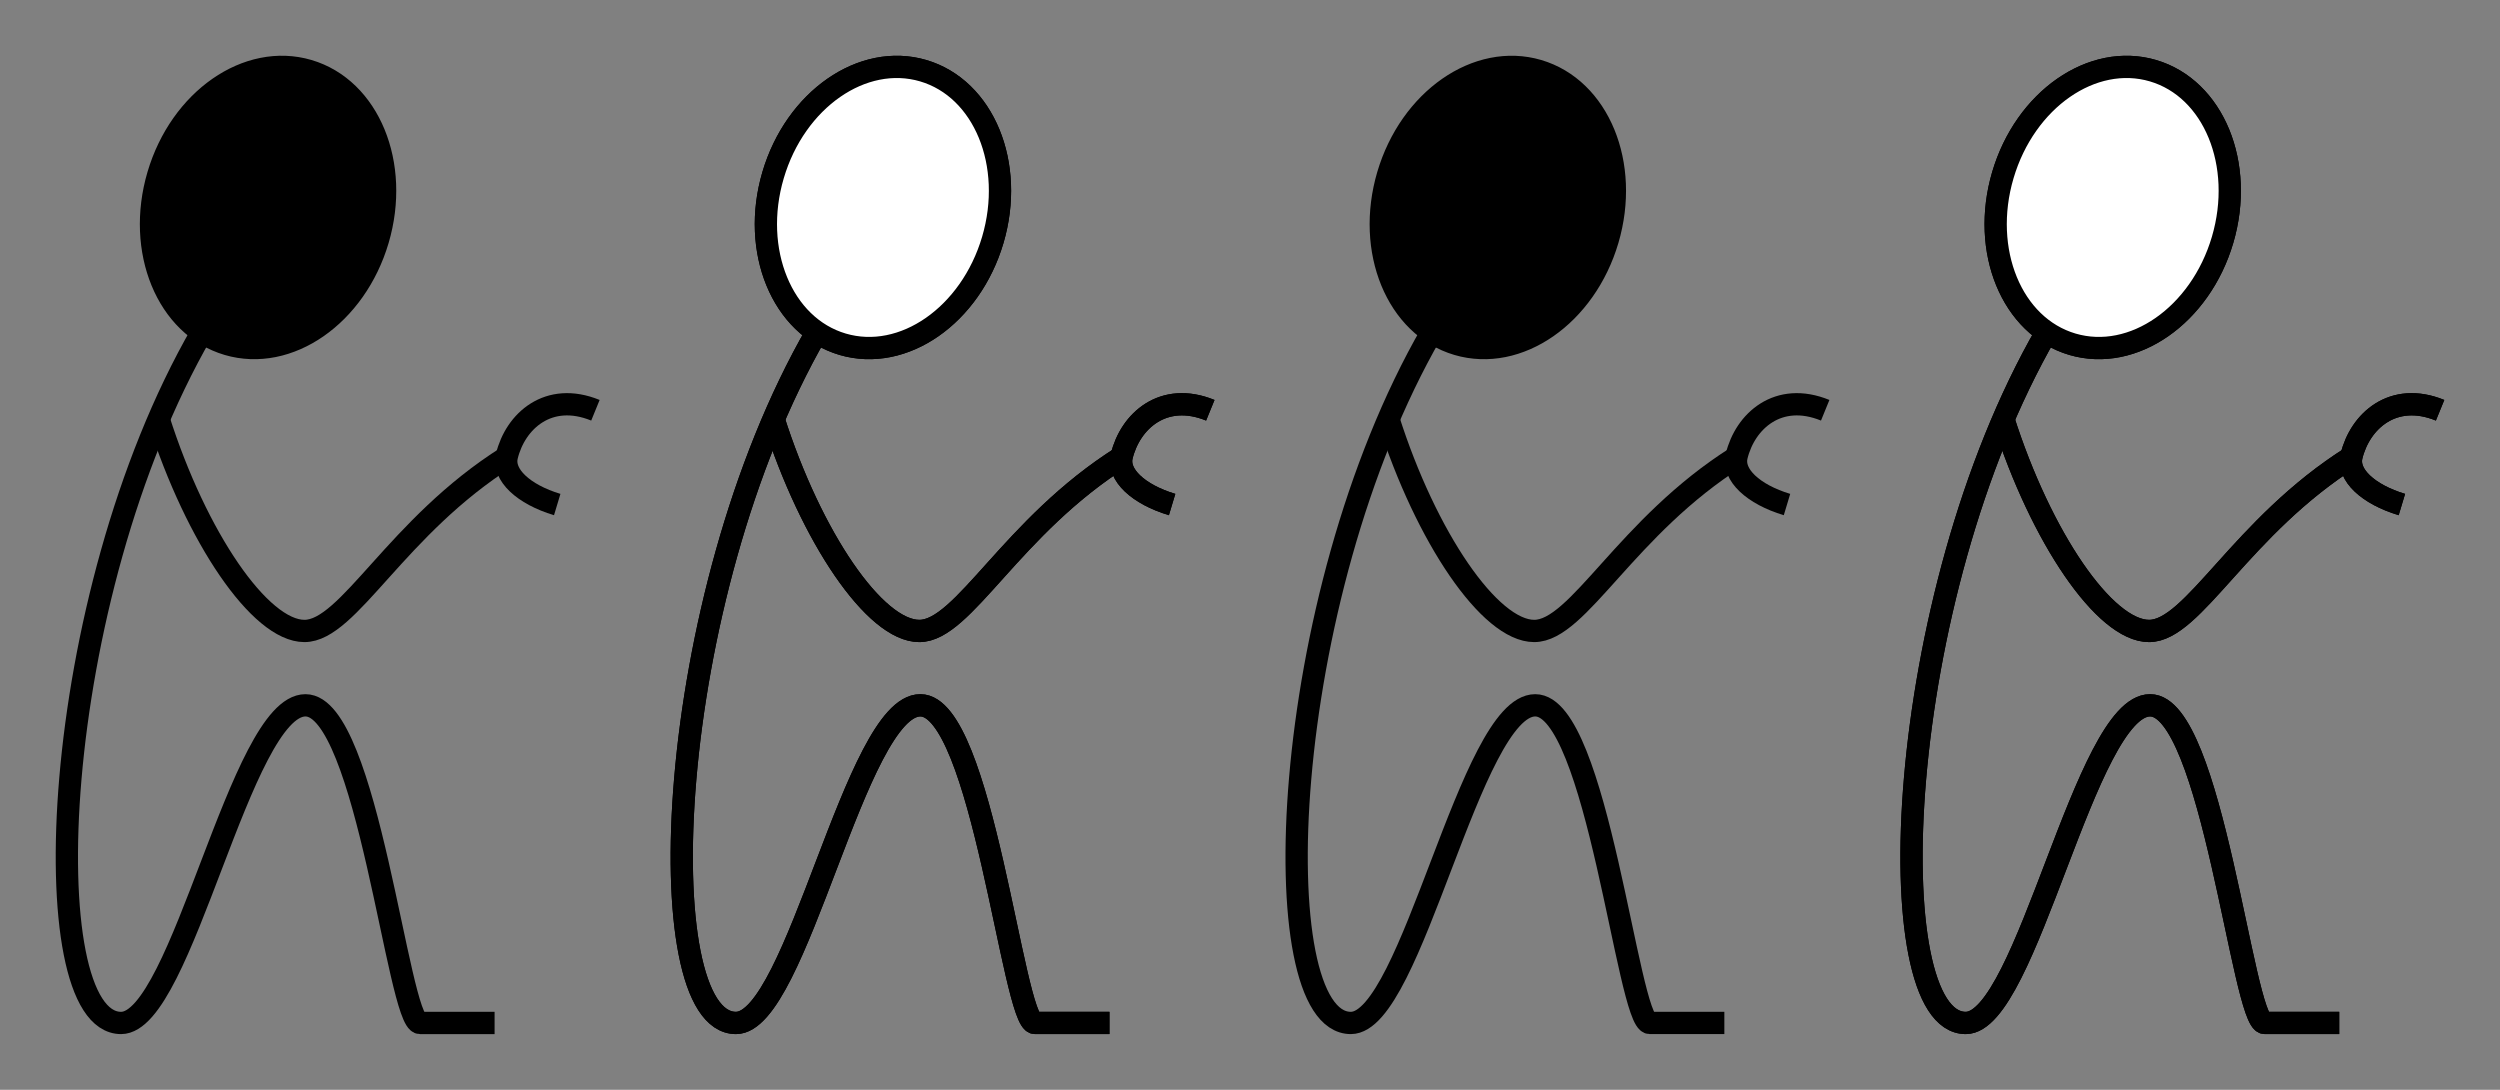 <?xml version="1.0" encoding="UTF-8" standalone="no"?>
<svg
   xmlns:dc="http://purl.org/dc/elements/1.1/"
   xmlns:cc="http://creativecommons.org/ns#"
   xmlns:rdf="http://www.w3.org/1999/02/22-rdf-syntax-ns#"
   xmlns:svg="http://www.w3.org/2000/svg"
   xmlns="http://www.w3.org/2000/svg"
   xmlns:sodipodi="http://sodipodi.sourceforge.net/DTD/sodipodi-0.dtd"
   xmlns:inkscape="http://www.inkscape.org/namespaces/inkscape"
   sodipodi:docname="alchi-scratch-my-back-and-i-scratch-yours-blue-yellow.svg"
   inkscape:version="1.0 (4035a4fb49, 2020-05-01)"
   id="svg8"
   version="1.1"
   viewBox="0 0 224.415 97.827"
   height="97.827mm"
   width="224.415mm">
  <rect x="0" y="0" width="224.415" height="97.827" fill="#808080" stroke="none"/>
  <defs
     id="defs2" />
  <sodipodi:namedview
     inkscape:window-maximized="0"
     inkscape:window-y="0"
     inkscape:window-x="0"
     inkscape:window-height="944"
     inkscape:window-width="1814"
     fit-margin-bottom="5"
     fit-margin-right="5"
     fit-margin-left="5"
     lock-margins="true"
     fit-margin-top="5"
     inkscape:snap-global="true"
     inkscape:snap-text-baseline="true"
     inkscape:snap-center="true"
     inkscape:snap-object-midpoints="true"
     inkscape:snap-midpoints="true"
     inkscape:snap-smooth-nodes="true"
     inkscape:snap-intersection-paths="true"
     inkscape:object-paths="true"
     inkscape:snap-bbox-edge-midpoints="true"
     inkscape:snap-bbox-midpoints="true"
     inkscape:bbox-nodes="true"
     inkscape:bbox-paths="true"
     inkscape:snap-bbox="true"
     inkscape:guide-bbox="true"
     showguides="true"
     showgrid="false"
     inkscape:document-rotation="0"
     inkscape:current-layer="layer1"
     inkscape:document-units="mm"
     inkscape:cy="116.26766"
     inkscape:cx="22.142303"
     inkscape:zoom="0.7"
     inkscape:pageshadow="2"
     inkscape:pageopacity="0.0"
     borderopacity="1.0"
     bordercolor="#666666"
     pagecolor="#ffffff"
     id="base">
    <sodipodi:guide
       id="guide837"
       orientation="0,-1"
       position="59.004,6" />
  </sodipodi:namedview>
  <g
     transform="translate(-31.481,-50.122)"
     id="layer1"
     inkscape:groupmode="layer"
     inkscape:label="Layer 1">
    <ellipse
       transform="rotate(-73.58)"
       ry="10.282"
       rx="12.8"
       cx="-50.241"
       cy="72.711"
       id="path833"
       style="fill:#000000;stroke:#000000;stroke-width:2" />
    <path
       sodipodi:nodetypes="csssc"
       id="path835"
       d="M 49.599,79.969 C 35.751,103.976 34.409,141.949 42.35,141.949 c 5.489,0 10.724,-28.514 16.552,-28.514 5.541,0 8.334,28.514 10.278,28.514 h 6.698"
       style="fill:none;stroke:#000000;stroke-width:2;stroke-linecap:butt;stroke-linejoin:miter;stroke-opacity:1" />
    <path
       sodipodi:nodetypes="csc"
       id="path849"
       d="m 45.723,87.755 c 3.381,10.61 9.099,19.006 13.084,19.006 3.985,0 8.235,-9.364 18.238,-15.652"
       style="fill:none;stroke:#000000;stroke-width:2;stroke-linecap:butt;stroke-linejoin:miter;stroke-opacity:1" />
    <path
       sodipodi:nodetypes="csc"
       id="path851"
       d="m 84.93,86.95 c -4.224,-1.724 -7.195,0.978 -7.954,4.128 -0.399,1.655 1.478,3.418 4.525,4.335"
       style="fill:none;stroke:#000000;stroke-width:2;stroke-linecap:butt;stroke-linejoin:miter;stroke-opacity:1" />
    <ellipse
       style="fill:none;stroke:#000000;stroke-width:2"
       id="ellipse860"
       cy="125.656"
       cx="-34.639"
       rx="12.8"
       ry="10.282"
       transform="rotate(-73.58)" />
    <path
       style="fill:none;stroke:#000000;stroke-width:2;stroke-linecap:butt;stroke-linejoin:miter;stroke-opacity:1"
       d="m 104.794,79.969 c -13.848,24.007 -15.189,61.98 -7.249,61.98 5.489,0 10.724,-28.514 16.552,-28.514 5.541,0 8.334,28.514 10.278,28.514 h 6.698"
       id="path862"
       sodipodi:nodetypes="csssc" />
    <path
       style="fill:none;stroke:#000000;stroke-width:2;stroke-linecap:butt;stroke-linejoin:miter;stroke-opacity:1"
       d="m 100.919,87.755 c 3.381,10.61 9.099,19.006 13.084,19.006 3.985,0 8.235,-9.364 18.238,-15.652"
       id="path866"
       sodipodi:nodetypes="csc" />
    <path
       style="fill:none;stroke:#000000;stroke-width:2;stroke-linecap:butt;stroke-linejoin:miter;stroke-opacity:1"
       d="m 140.126,86.95 c -4.224,-1.724 -7.195,0.978 -7.954,4.128 -0.399,1.655 1.478,3.418 4.525,4.335"
       id="path868"
       sodipodi:nodetypes="csc" />
    <ellipse
       transform="rotate(-73.58)"
       ry="10.282"
       rx="12.8"
       cx="-34.639"
       cy="125.656"
       id="ellipse872"
       style="fill:#ffffff;stroke:#000000;stroke-width:2" />
    <path
       sodipodi:nodetypes="csssc"
       id="path874"
       d="m 104.794,79.969 c -13.848,24.007 -15.189,61.98 -7.249,61.98 5.489,0 10.724,-28.514 16.552,-28.514 5.541,0 8.334,28.514 10.278,28.514 h 6.698"
       style="fill:none;stroke:#000000;stroke-width:2;stroke-linecap:butt;stroke-linejoin:miter;stroke-opacity:1" />
    <path
       sodipodi:nodetypes="csc"
       id="path878"
       d="m 100.919,87.755 c 3.381,10.61 9.099,19.006 13.084,19.006 3.985,0 8.235,-9.364 18.238,-15.652"
       style="fill:none;stroke:#000000;stroke-width:2;stroke-linecap:butt;stroke-linejoin:miter;stroke-opacity:1" />
    <path
       sodipodi:nodetypes="csc"
       id="path880"
       d="m 140.126,86.95 c -4.224,-1.724 -7.195,0.978 -7.954,4.128 -0.399,1.655 1.478,3.418 4.525,4.335"
       style="fill:none;stroke:#000000;stroke-width:2;stroke-linecap:butt;stroke-linejoin:miter;stroke-opacity:1" />
    <ellipse
       transform="rotate(-73.58)"
       ry="10.282"
       rx="12.8"
       cx="-19.037"
       cy="178.601"
       id="ellipse1183"
       style="fill:#000000;stroke:#000000;stroke-width:2" />
    <path
       sodipodi:nodetypes="csssc"
       id="path1185"
       d="m 159.99,79.969 c -13.848,24.007 -15.189,61.98 -7.249,61.98 5.489,0 10.724,-28.514 16.552,-28.514 5.541,0 8.334,28.514 10.278,28.514 h 6.698"
       style="fill:none;stroke:#000000;stroke-width:2;stroke-linecap:butt;stroke-linejoin:miter;stroke-opacity:1" />
    <path
       sodipodi:nodetypes="csc"
       id="path1189"
       d="m 156.115,87.755 c 3.381,10.61 9.099,19.006 13.084,19.006 3.985,0 8.235,-9.364 18.238,-15.652"
       style="fill:none;stroke:#000000;stroke-width:2;stroke-linecap:butt;stroke-linejoin:miter;stroke-opacity:1" />
    <path
       sodipodi:nodetypes="csc"
       id="path1191"
       d="m 195.322,86.95 c -4.224,-1.724 -7.195,0.978 -7.954,4.128 -0.399,1.655 1.478,3.418 4.525,4.335"
       style="fill:none;stroke:#000000;stroke-width:2;stroke-linecap:butt;stroke-linejoin:miter;stroke-opacity:1" />
    <ellipse
       style="fill:none;stroke:#000000;stroke-width:2"
       id="ellipse1195"
       cy="231.546"
       cx="-3.434"
       rx="12.8"
       ry="10.282"
       transform="rotate(-73.58)" />
    <path
       style="fill:none;stroke:#000000;stroke-width:2;stroke-linecap:butt;stroke-linejoin:miter;stroke-opacity:1"
       d="m 215.186,79.969 c -13.848,24.007 -15.189,61.98 -7.249,61.98 5.489,0 10.724,-28.514 16.552,-28.514 5.541,0 8.334,28.514 10.278,28.514 h 6.698"
       id="path1197"
       sodipodi:nodetypes="csssc" />
    <path
       style="fill:none;stroke:#000000;stroke-width:2;stroke-linecap:butt;stroke-linejoin:miter;stroke-opacity:1"
       d="m 211.311,87.755 c 3.381,10.61 9.099,19.006 13.084,19.006 3.985,0 8.235,-9.364 18.238,-15.652"
       id="path1201"
       sodipodi:nodetypes="csc" />
    <path
       style="fill:none;stroke:#000000;stroke-width:2;stroke-linecap:butt;stroke-linejoin:miter;stroke-opacity:1"
       d="m 250.518,86.95 c -4.224,-1.724 -7.195,0.978 -7.954,4.128 -0.399,1.655 1.478,3.418 4.525,4.335"
       id="path1203"
       sodipodi:nodetypes="csc" />
    <ellipse
       transform="rotate(-73.58)"
       ry="10.282"
       rx="12.8"
       cx="-3.434"
       cy="231.546"
       id="ellipse1207"
       style="fill:#ffffff;stroke:#000000;stroke-width:2" />
    <path
       sodipodi:nodetypes="csssc"
       id="path1209"
       d="m 215.186,79.969 c -13.848,24.007 -15.189,61.98 -7.249,61.98 5.489,0 10.724,-28.514 16.552,-28.514 5.541,0 8.334,28.514 10.278,28.514 h 6.698"
       style="fill:none;stroke:#000000;stroke-width:2;stroke-linecap:butt;stroke-linejoin:miter;stroke-opacity:1" />
    <path
       sodipodi:nodetypes="csc"
       id="path1213"
       d="m 211.311,87.755 c 3.381,10.61 9.099,19.006 13.084,19.006 3.985,0 8.235,-9.364 18.238,-15.652"
       style="fill:none;stroke:#000000;stroke-width:2;stroke-linecap:butt;stroke-linejoin:miter;stroke-opacity:1" />
    <path
       sodipodi:nodetypes="csc"
       id="path1215"
       d="m 250.518,86.95 c -4.224,-1.724 -7.195,0.978 -7.954,4.128 -0.399,1.655 1.478,3.418 4.525,4.335"
       style="fill:none;stroke:#000000;stroke-width:2;stroke-linecap:butt;stroke-linejoin:miter;stroke-opacity:1" />
  </g>
</svg>

